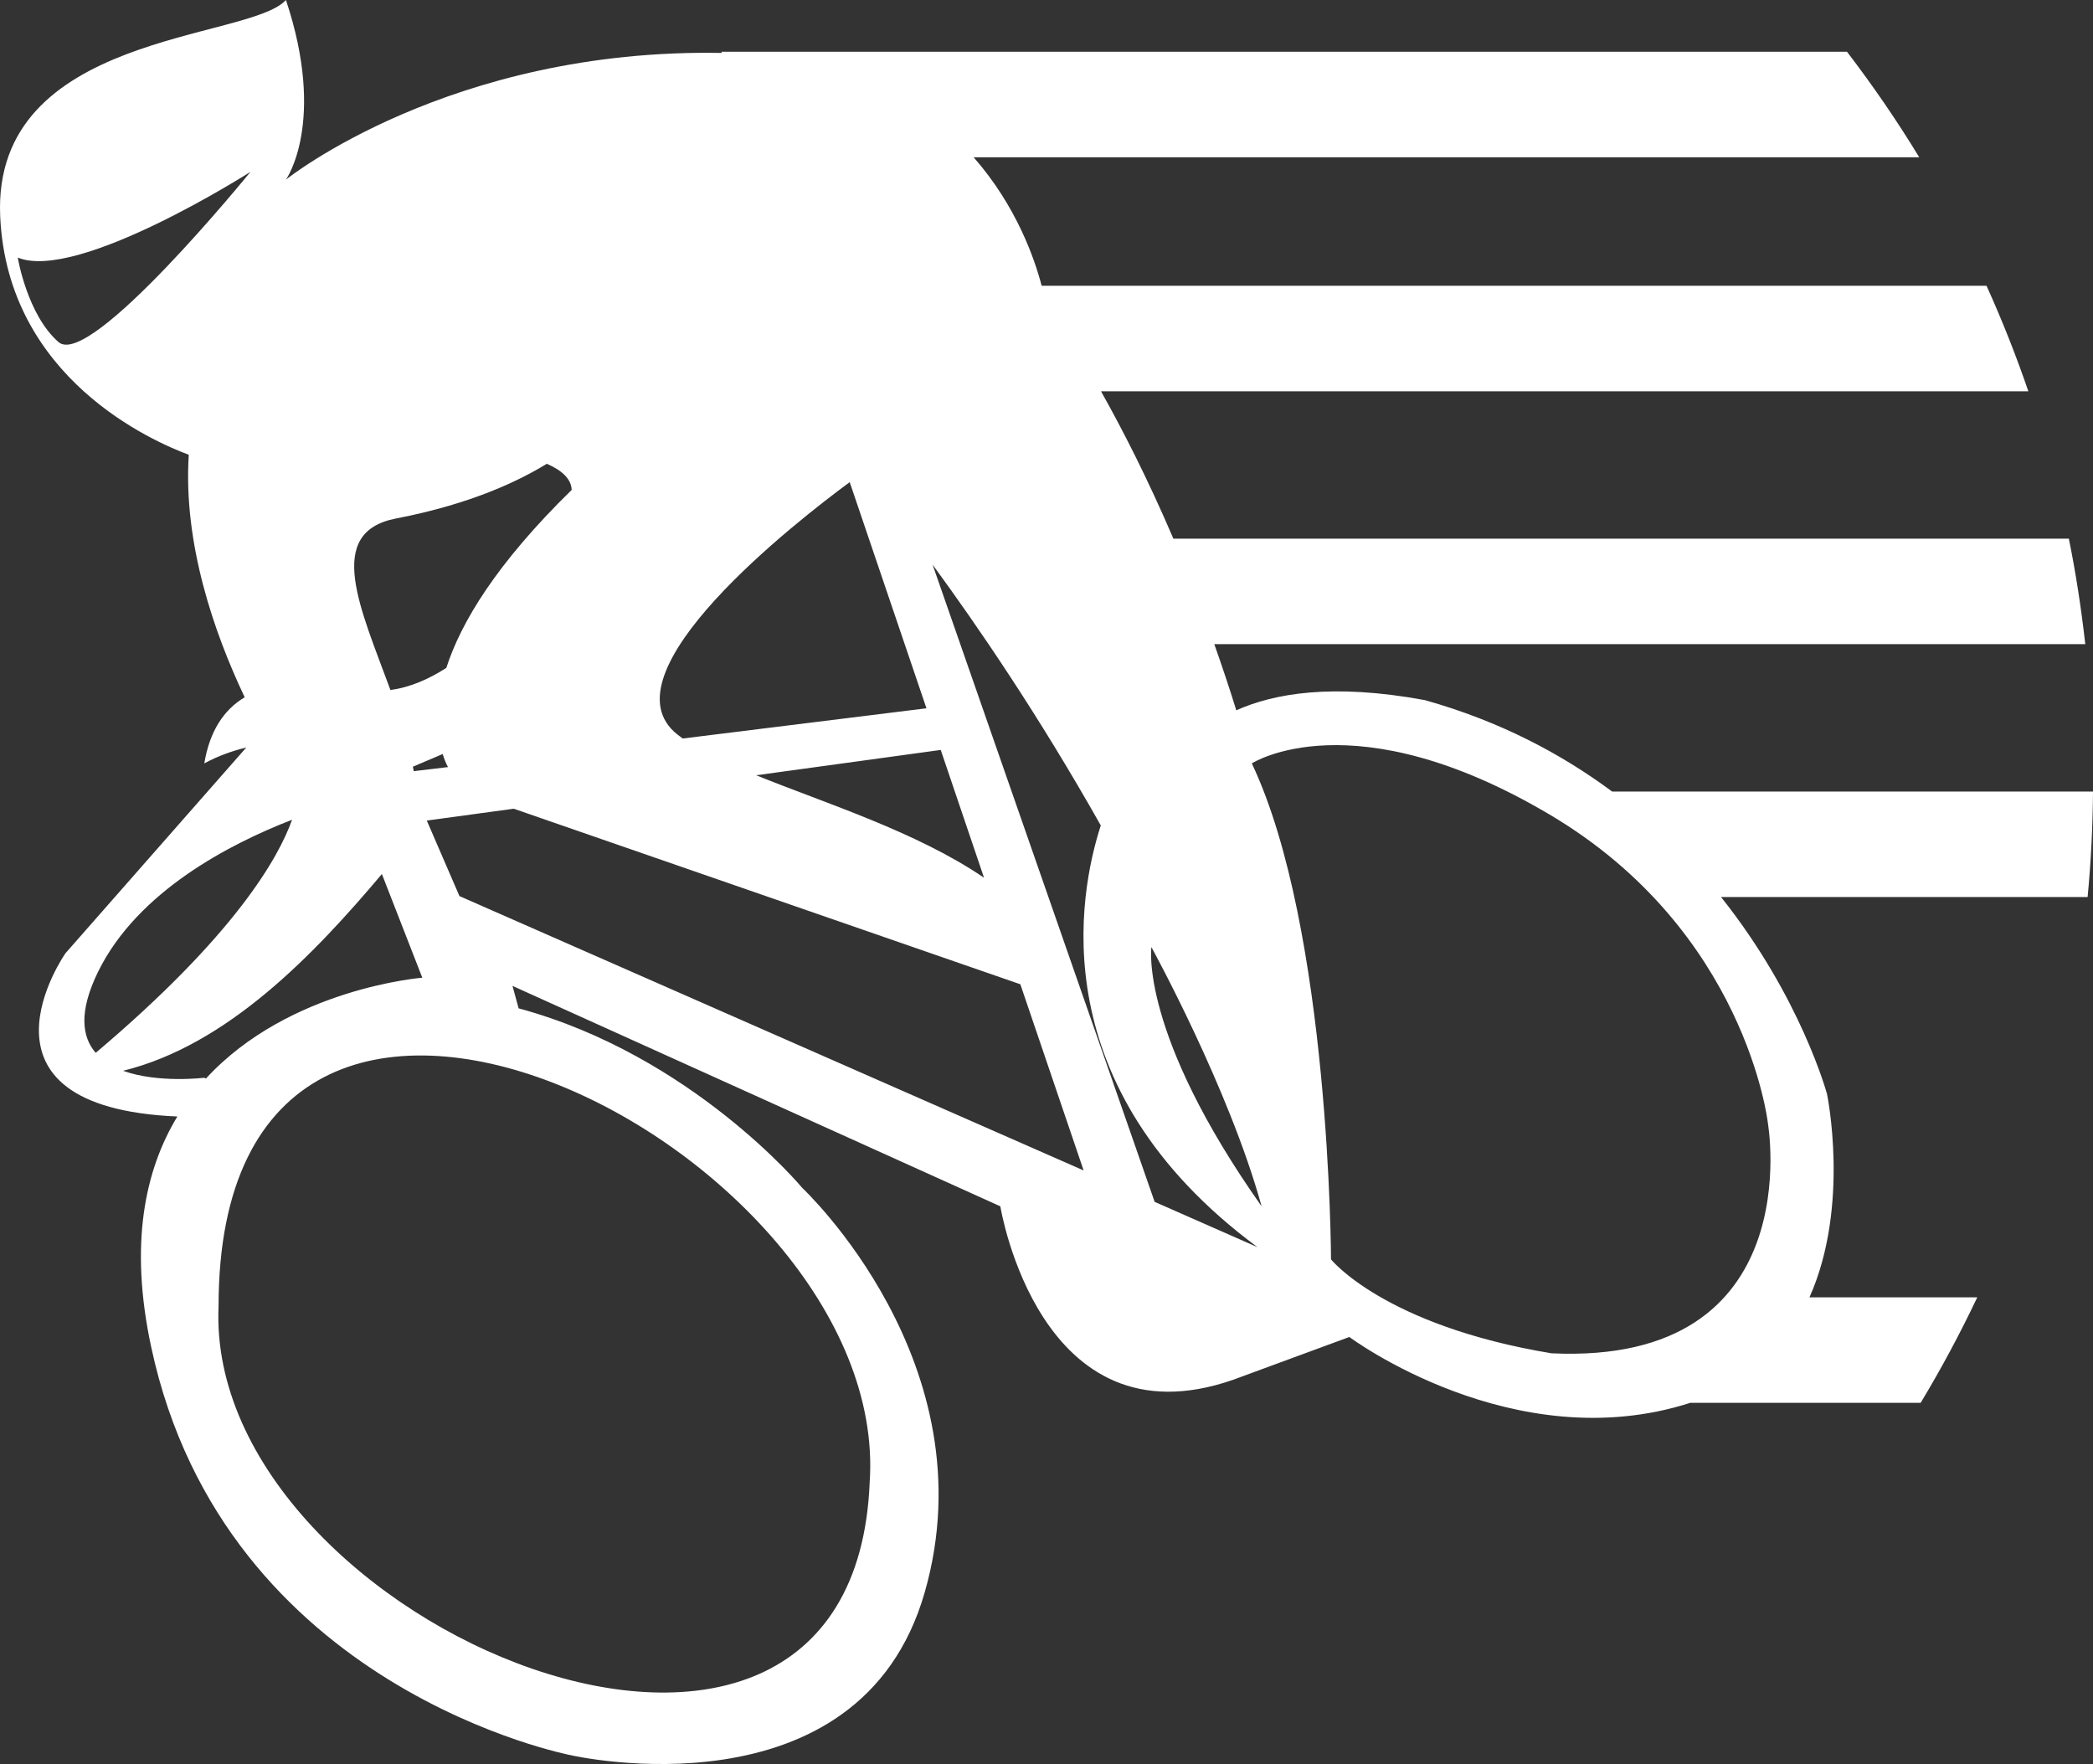 <svg version="1.1" id="图层_1" x="0px" y="0px" width="131.816px" height="111.098px" viewBox="0 0 131.816 111.098" enable-background="new 0 0 131.816 111.098" xml:space="preserve" xmlns:xml="http://www.w3.org/XML/1998/namespace" xmlns="http://www.w3.org/2000/svg" xmlns:xlink="http://www.w3.org/1999/xlink">
  <rect x="0" y="0" width="131.816" height="111.098" fill="#333333" stroke="none"/>
  <path fill="#FFFFFF" d="M131.817,49.851h-30.285c-3.198-2.376-7.082-4.437-11.794-5.758c-5.835-1.08-9.536-0.411-11.877,0.642
	c-0.447-1.451-0.913-2.827-1.385-4.166h54.854c-0.254-2.243-0.59-4.464-1.036-6.645H73.899c-1.623-3.79-3.216-6.893-4.558-9.281
	h58.403c-0.775-2.266-1.654-4.48-2.633-6.645H65.603c-0.428-1.645-1.57-5.002-4.283-8.092h59.552
	c-1.396-2.303-2.922-4.515-4.548-6.646H45.433c0.016,0.024,0.032,0.05,0.048,0.074c-17.152-0.32-27.473,7.978-27.473,7.978
	s2.571-3.6,0-11.313C15.694,2.571-0.503,2.006,0.012,13.626c0.462,10.232,9.666,14.191,11.877,15.015
	c-0.359,5.58,1.594,11.209,3.522,15.272c-1.337,0.797-2.21,2.16-2.545,4.165c0.898-0.488,1.8-0.796,2.646-1.002L4.125,60.033
	c0,0-6.813,9.691,7.045,10.283c-2.059,3.395-3.035,8.073-1.646,14.526c4.628,21.597,26.481,25.71,26.481,25.71
	s18.125,4.113,22.238-10.284S50.53,74.817,50.53,74.817S43.59,66.46,32.663,63.504l-0.387-1.414l30.725,13.883
	c0,0,2.441,15.169,14.654,10.927l7.326-2.698c0,0,10.351,7.723,21.471,4.147h14.509c1.296-2.146,2.484-4.366,3.566-6.645H113.96
	c2.575-5.771,1.104-12.802,1.104-12.802s-1.634-6.084-6.673-12.406h23.086C131.686,54.307,131.798,52.091,131.817,49.851z
	 M53.514,30.365l4.834,14.242l-15.35,1.903c-0.104-0.077-0.205-0.154-0.309-0.231C37.754,42.448,50.274,32.754,53.514,30.365z
	 M59.247,47.23l2.726,8.047c-4.268-2.904-9.976-4.68-14.347-6.452L59.247,47.23z M24.949,32.652
	c4.809-0.926,7.815-2.417,9.487-3.444c0.951,0.412,1.542,0.951,1.568,1.646c-4.731,4.627-6.969,8.33-7.895,11.209
	c-1.08,0.695-2.287,1.234-3.521,1.39C22.713,38.334,20.398,33.526,24.949,32.652z M28.215,48.31l-2.159,0.257
	c-0.026-0.103-0.026-0.18-0.052-0.282l1.877-0.798C27.983,47.821,28.086,48.078,28.215,48.31z M3.688,21.545
	c-1.979-1.723-2.569-5.322-2.569-5.322c3.778,1.543,14.653-5.398,14.653-5.398S5.668,23.268,3.688,21.545z M6.182,61.19
	c2.494-5.064,8.304-8.047,12.212-9.563c-0.849,2.391-3.599,7.275-12.366,14.68C5.153,65.304,4.947,63.709,6.182,61.19z
	 M12.866,67.875c0,0-2.905,0.359-5.116-0.438c6.581-1.619,12.032-7.327,16.301-12.392l2.545,6.53
	c0.025,0.001-8.382,0.643-13.627,6.351C12.918,67.901,12.866,67.875,12.866,67.875z M54.773,93.328
	c-1.027,26.095-41.906,8.998-41.008-11.057C13.766,51.035,56.188,72.246,54.773,93.328z M28.936,56.434l-2.057-4.756l5.476-0.746
	l31.906,11.056l3.985,11.725L28.936,56.434z M72.719,75.691L58.732,35.557c2.804,3.831,6.635,9.41,10.595,16.429
	c-1.39,4.293-3.755,16.479,9.87,26.559L72.719,75.691z M72.514,59.648c0,0,4.885,8.87,6.941,16.325
	C71.742,65.046,72.514,59.648,72.514,59.648z M97.709,85.229c-10.541-1.749-13.883-5.914-13.883-5.914s-0.052-20.824-4.988-31.237
	c0,0,6.352-4.113,18.743,3.214c12.393,7.328,13.755,19.411,13.755,19.411S114.035,86,97.709,85.229z" class="color c1"/>
</svg>